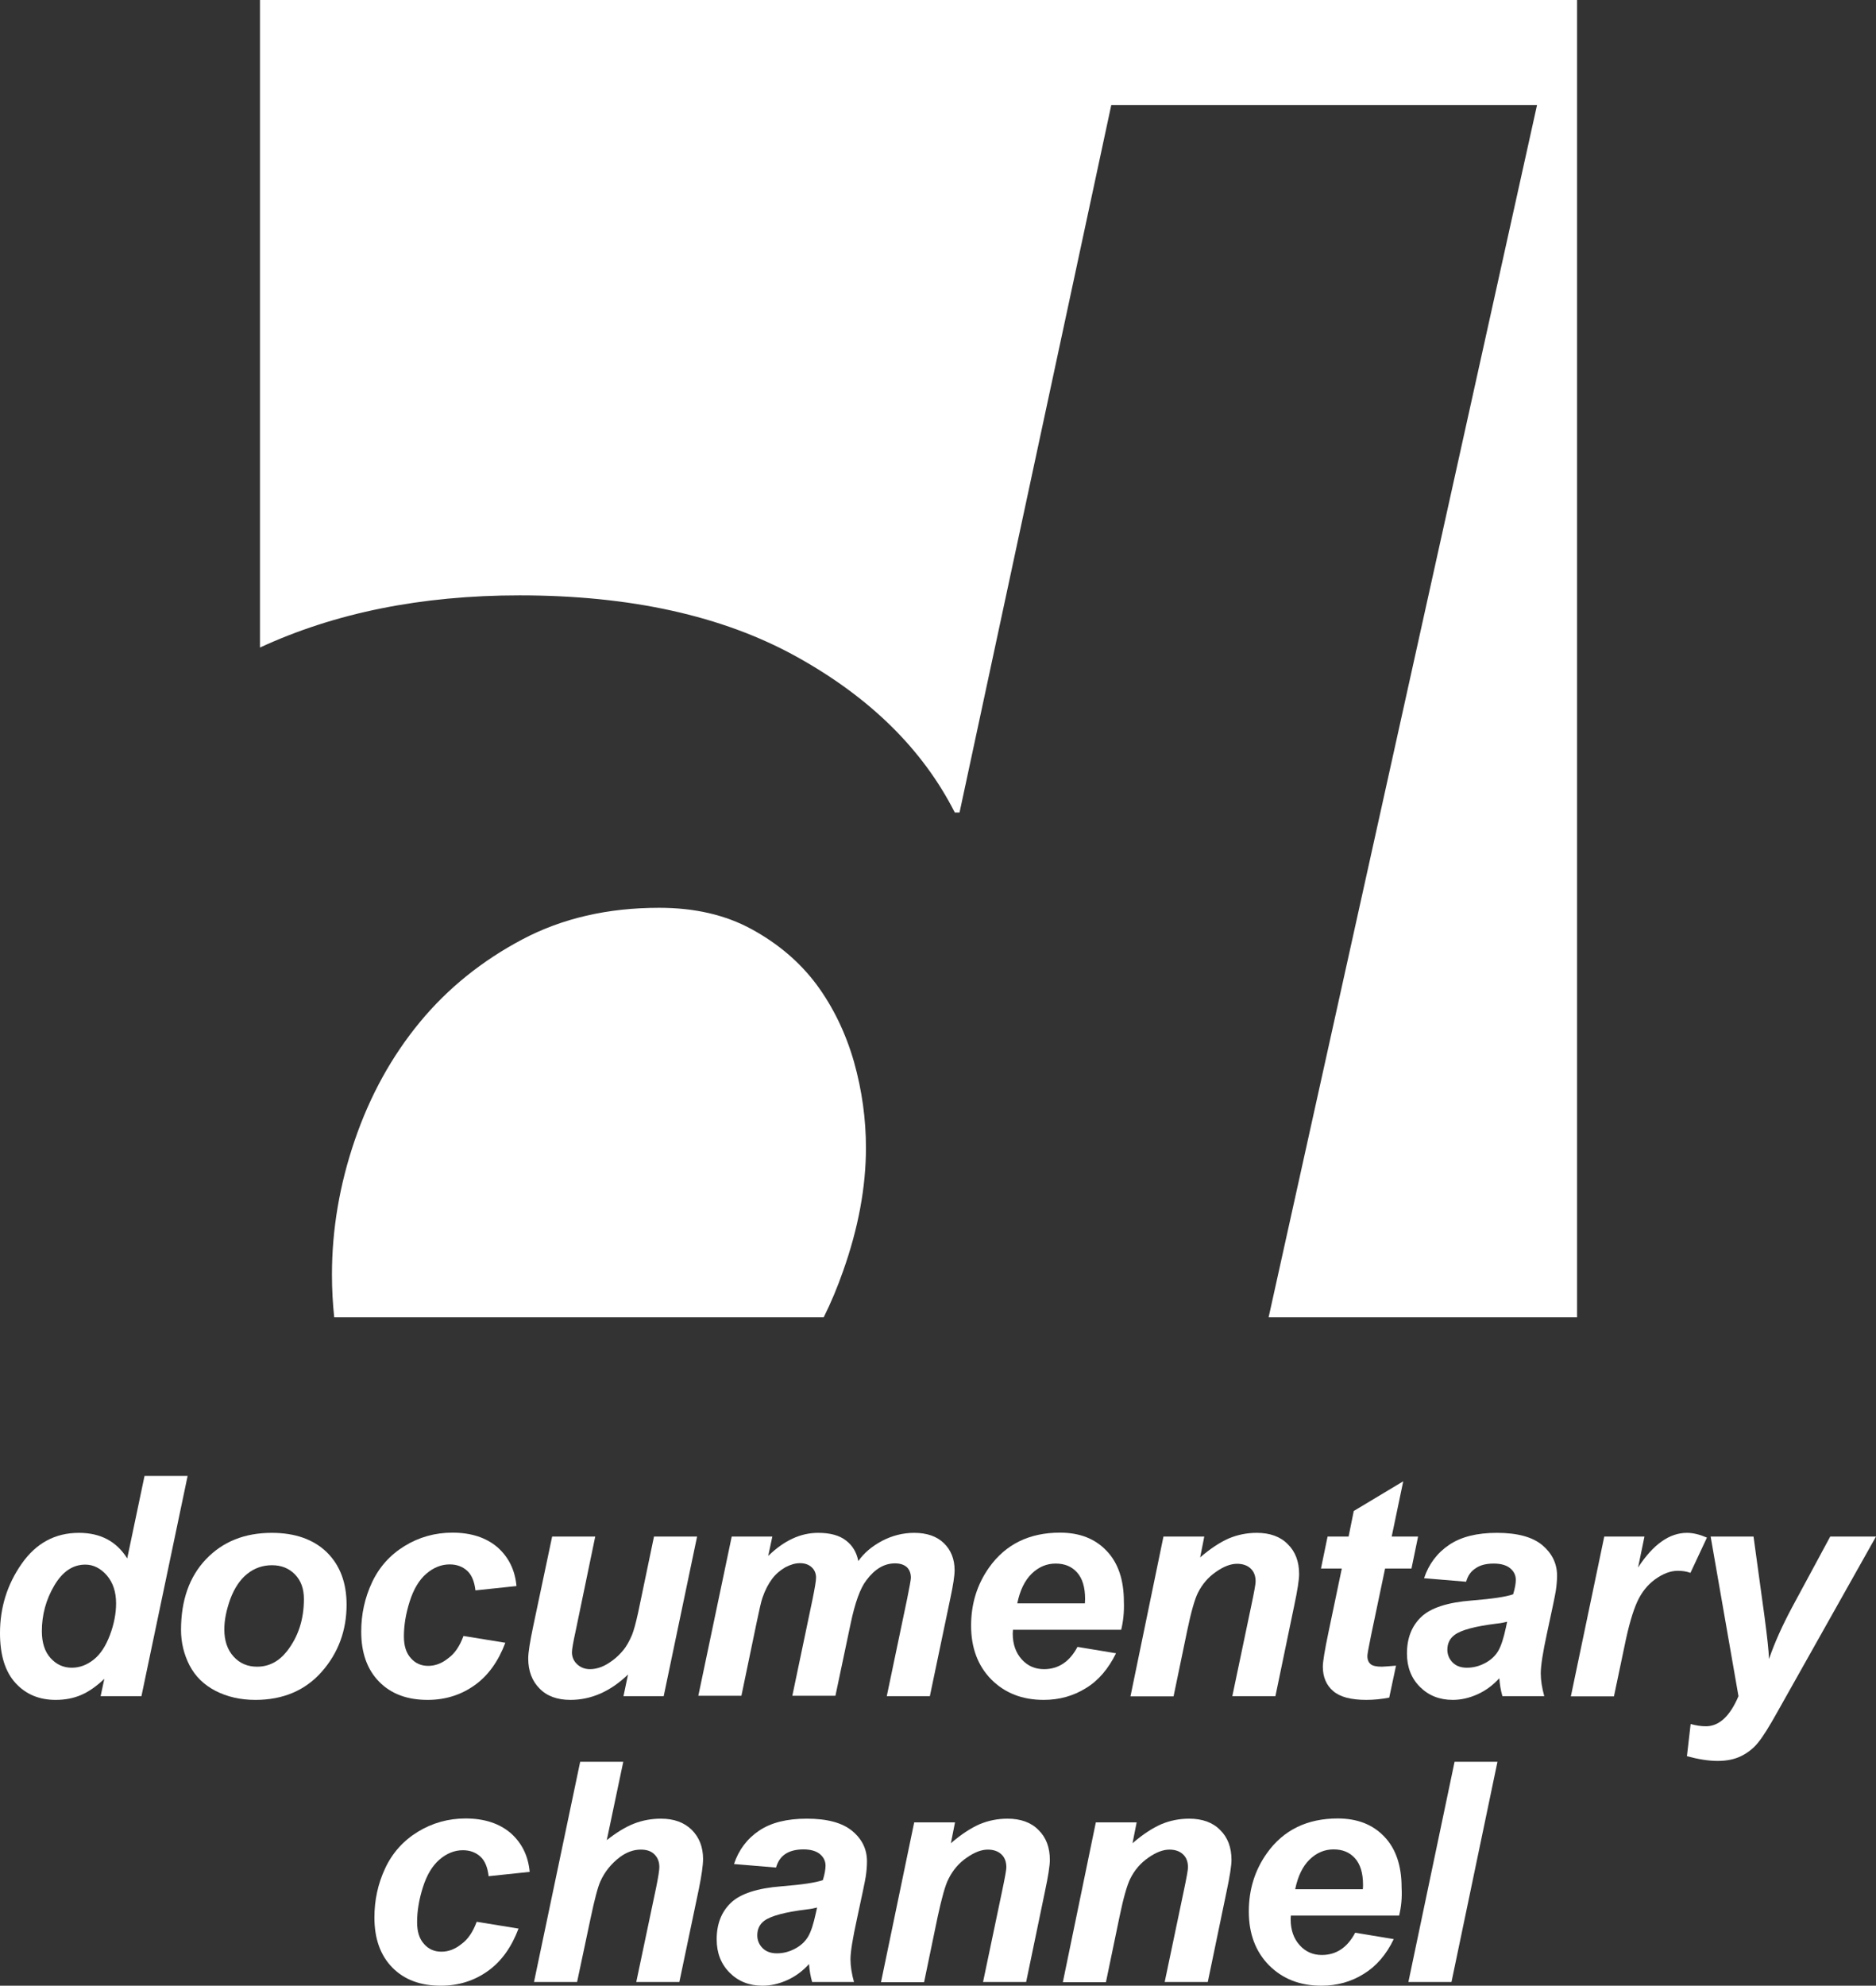 <svg version="1.1" xmlns="http://www.w3.org/2000/svg" xmlns:xlink="http://www.w3.org/1999/xlink" x="0px" y="0px" width="90.99px" height="96.29px" viewBox="0 0 90.99 96.29" xml:space="preserve" class="partials-partners-logo"><rect x="0" y="0" width="90.99" height="96.29" fill="#333333" stroke="none"/><g><g><path fill="currentColor" style="fill:white" d="M39.61,47.75c-0.82-1.1-1.87-1.99-3.15-2.69c-1.28-0.7-2.78-1.04-4.49-1.04c-2.49,0-4.71,0.51-6.65,1.54 c-1.94,1.03-3.6,2.36-4.96,4.01c-1.36,1.65-2.41,3.55-3.15,5.71c-0.74,2.16-1.11,4.34-1.11,6.53c0,0.72,0.04,1.41,0.11,2.07h23.74 c0.36-0.72,0.67-1.47,0.94-2.24c0.74-2.08,1.11-4.08,1.11-5.98c0-1.39-0.19-2.78-0.58-4.17C41.02,50.1,40.42,48.85,39.61,47.75z M12.61,0v31.4c3.63-1.68,7.82-2.53,12.59-2.53c5.37,0,9.84,0.99,13.41,2.96c3.58,1.98,6.14,4.5,7.7,7.57h0.23L53.9,5.09h20.65 L61.53,63.88h14.96V0H12.61z"></path></g></g><g><path fill="currentColor" style="fill:white" d="M6.86,82.25H4.88l0.18-0.84c-0.38,0.36-0.75,0.62-1.12,0.78c-0.37,0.16-0.78,0.24-1.24,0.24c-0.8,0-1.45-0.27-1.95-0.82 C0.25,81.06,0,80.26,0,79.19c0-1.24,0.35-2.36,1.05-3.36c0.7-1,1.62-1.5,2.78-1.5c1.04,0,1.82,0.41,2.34,1.24l0.84-4h2.09 L6.86,82.25z M2.03,79.1c0,0.55,0.14,0.99,0.42,1.3c0.28,0.31,0.62,0.47,1.03,0.47c0.38,0,0.73-0.13,1.06-0.39 c0.33-0.26,0.59-0.66,0.79-1.19c0.2-0.53,0.3-1.05,0.3-1.54c0-0.56-0.15-1.01-0.45-1.36c-0.3-0.34-0.65-0.52-1.04-0.52 c-0.61,0-1.11,0.34-1.51,1.02C2.23,77.57,2.03,78.31,2.03,79.1z"></path><path fill="currentColor" style="fill:white" d="M8.78,79.04c0-1.43,0.4-2.58,1.21-3.43c0.81-0.85,1.87-1.28,3.19-1.28c1.14,0,2.03,0.32,2.67,0.94 c0.64,0.63,0.96,1.48,0.96,2.54c0,1.25-0.4,2.34-1.2,3.25c-0.8,0.91-1.88,1.37-3.22,1.37c-0.73,0-1.38-0.15-1.94-0.44 c-0.56-0.29-0.98-0.7-1.26-1.24C8.92,80.22,8.78,79.65,8.78,79.04z M14.74,77.54c0-0.5-0.14-0.89-0.43-1.19 c-0.29-0.3-0.66-0.45-1.12-0.45c-0.45,0-0.85,0.14-1.2,0.42c-0.35,0.28-0.62,0.69-0.82,1.22c-0.19,0.53-0.29,1.02-0.29,1.47 c0,0.55,0.15,0.99,0.45,1.32c0.3,0.33,0.68,0.49,1.14,0.49c0.57,0,1.05-0.25,1.44-0.74C14.46,79.38,14.74,78.54,14.74,77.54z"></path><path fill="currentColor" style="fill:white" d="M22.48,79.33l2.03,0.33c-0.34,0.9-0.83,1.59-1.49,2.06c-0.66,0.47-1.42,0.71-2.28,0.71c-0.99,0-1.77-0.29-2.35-0.88 c-0.58-0.59-0.87-1.4-0.87-2.43c0-0.84,0.17-1.63,0.52-2.38c0.35-0.75,0.88-1.34,1.58-1.77c0.7-0.43,1.48-0.65,2.32-0.65 c0.91,0,1.64,0.24,2.19,0.71c0.54,0.48,0.85,1.1,0.92,1.88l-1.99,0.21c-0.05-0.43-0.18-0.75-0.4-0.95c-0.22-0.2-0.5-0.31-0.85-0.31 c-0.4,0-0.78,0.15-1.13,0.45c-0.35,0.3-0.62,0.75-0.81,1.35c-0.19,0.6-0.28,1.16-0.28,1.69c0,0.46,0.11,0.81,0.34,1.06 c0.22,0.25,0.5,0.37,0.84,0.37c0.34,0,0.66-0.12,0.97-0.37C22.06,80.18,22.3,79.82,22.48,79.33z"></path><path fill="currentColor" style="fill:white" d="M26.78,74.51h2.09l-0.95,4.58c-0.12,0.55-0.18,0.89-0.18,1.03c0,0.22,0.08,0.42,0.25,0.58c0.17,0.16,0.38,0.24,0.63,0.24 c0.18,0,0.37-0.04,0.55-0.11c0.18-0.07,0.36-0.18,0.55-0.32c0.19-0.14,0.36-0.31,0.51-0.49c0.15-0.18,0.29-0.43,0.42-0.73 c0.09-0.22,0.19-0.59,0.3-1.09l0.77-3.69h2.09l-1.62,7.74h-1.95l0.22-1.05c-0.85,0.82-1.79,1.23-2.79,1.23 c-0.64,0-1.14-0.18-1.5-0.55c-0.36-0.36-0.55-0.85-0.55-1.46c0-0.27,0.08-0.8,0.25-1.6L26.78,74.51z"></path><path fill="currentColor" style="fill:white" d="M35.49,74.51h1.97l-0.2,0.94c0.77-0.75,1.57-1.12,2.42-1.12c0.58,0,1.03,0.12,1.35,0.37c0.32,0.24,0.52,0.58,0.6,1 c0.27-0.39,0.65-0.71,1.15-0.98c0.5-0.26,1.02-0.39,1.56-0.39c0.62,0,1.1,0.17,1.44,0.5c0.34,0.33,0.52,0.77,0.52,1.31 c0,0.27-0.07,0.73-0.21,1.38l-0.99,4.73h-2.09L44,77.52c0.12-0.59,0.18-0.93,0.18-1.01c0-0.21-0.06-0.38-0.19-0.51 c-0.13-0.12-0.32-0.19-0.58-0.19c-0.52,0-0.98,0.27-1.39,0.82c-0.3,0.39-0.55,1.09-0.76,2.09l-0.74,3.51h-2.09l0.98-4.68 c0.11-0.54,0.17-0.89,0.17-1.05c0-0.2-0.07-0.37-0.21-0.5c-0.14-0.13-0.33-0.2-0.57-0.2c-0.23,0-0.46,0.07-0.71,0.2 c-0.24,0.14-0.46,0.32-0.64,0.56c-0.18,0.24-0.34,0.54-0.47,0.92c-0.06,0.17-0.15,0.57-0.28,1.19l-0.74,3.56h-2.09L35.49,74.51z"></path><path fill="currentColor" style="fill:white" d="M54.38,79.03h-5.25c0,0.08-0.01,0.15-0.01,0.19c0,0.51,0.15,0.93,0.44,1.25c0.29,0.32,0.65,0.47,1.08,0.47 c0.69,0,1.24-0.36,1.62-1.08l1.87,0.31c-0.37,0.75-0.85,1.32-1.46,1.69c-0.61,0.38-1.29,0.57-2.05,0.57 c-1.04,0-1.88-0.33-2.54-0.99c-0.65-0.66-0.98-1.53-0.98-2.61c0-1.06,0.29-2,0.88-2.83c0.8-1.12,1.95-1.68,3.43-1.68 c0.95,0,1.7,0.29,2.26,0.88c0.56,0.58,0.84,1.41,0.84,2.46C54.53,78.17,54.48,78.62,54.38,79.03z M52.62,77.75 c0-0.09,0.01-0.16,0.01-0.21c0-0.57-0.13-1-0.39-1.29c-0.26-0.29-0.6-0.43-1.04-0.43c-0.43,0-0.82,0.16-1.16,0.49 c-0.34,0.33-0.57,0.81-0.7,1.44H52.62z"></path><path fill="currentColor" style="fill:white" d="M56.43,74.51h1.98l-0.2,1.01c0.5-0.43,0.96-0.73,1.39-0.92c0.43-0.18,0.88-0.27,1.36-0.27c0.63,0,1.14,0.18,1.5,0.55 c0.37,0.36,0.55,0.85,0.55,1.45c0,0.27-0.08,0.79-0.24,1.54l-0.91,4.38h-2.09l0.92-4.39c0.14-0.66,0.21-1.05,0.21-1.17 c0-0.27-0.08-0.48-0.24-0.63c-0.16-0.15-0.38-0.23-0.66-0.23c-0.31,0-0.65,0.13-1.02,0.39c-0.38,0.26-0.67,0.6-0.88,1.02 c-0.15,0.3-0.33,0.92-0.52,1.84l-0.66,3.18h-2.09L56.43,74.51z"></path><path fill="currentColor" style="fill:white" d="M64.07,76.06l0.32-1.55h1.02l0.25-1.24l2.4-1.44l-0.56,2.68h1.28l-0.32,1.55h-1.28L66.5,79.3 c-0.12,0.59-0.18,0.92-0.18,1.01c0,0.16,0.05,0.29,0.15,0.38c0.1,0.09,0.29,0.13,0.55,0.13c0.09,0,0.32-0.02,0.69-0.05l-0.33,1.55 c-0.36,0.07-0.73,0.11-1.11,0.11c-0.74,0-1.28-0.14-1.61-0.43c-0.33-0.28-0.5-0.68-0.5-1.18c0-0.24,0.09-0.79,0.27-1.65l0.65-3.11 H64.07z"></path><path fill="currentColor" style="fill:white" d="M71.11,76.7l-2.04-0.17c0.23-0.69,0.64-1.23,1.22-1.62c0.58-0.39,1.35-0.58,2.31-0.58c1,0,1.73,0.2,2.21,0.6 c0.47,0.4,0.71,0.89,0.71,1.47c0,0.23-0.02,0.48-0.06,0.74c-0.04,0.26-0.19,0.95-0.43,2.07c-0.2,0.92-0.3,1.57-0.3,1.94 c0,0.33,0.06,0.7,0.17,1.1h-2.03c-0.08-0.28-0.13-0.57-0.15-0.87c-0.31,0.34-0.66,0.6-1.06,0.78c-0.4,0.18-0.8,0.27-1.2,0.27 c-0.64,0-1.17-0.21-1.59-0.63s-0.63-0.96-0.63-1.62c0-0.74,0.23-1.33,0.69-1.77c0.46-0.44,1.28-0.71,2.46-0.8 c1-0.08,1.66-0.18,2-0.3c0.09-0.29,0.13-0.53,0.13-0.7c0-0.22-0.09-0.41-0.27-0.56c-0.18-0.15-0.45-0.23-0.8-0.23 c-0.38,0-0.67,0.08-0.88,0.23C71.33,76.2,71.19,76.42,71.11,76.7z M73.1,78.64c-0.12,0.03-0.29,0.07-0.5,0.09 c-1.05,0.13-1.73,0.31-2.05,0.55C70.31,79.46,70.2,79.7,70.2,80c0,0.24,0.09,0.45,0.26,0.62c0.17,0.17,0.4,0.25,0.69,0.25 c0.32,0,0.61-0.08,0.89-0.23c0.28-0.15,0.49-0.35,0.63-0.59c0.14-0.24,0.26-0.62,0.37-1.13L73.1,78.64z"></path><path fill="currentColor" style="fill:white" d="M77.81,74.51h1.95l-0.31,1.5c0.73-1.12,1.52-1.68,2.37-1.68c0.3,0,0.62,0.08,0.97,0.23l-0.8,1.71 c-0.19-0.07-0.39-0.1-0.61-0.1c-0.36,0-0.72,0.14-1.1,0.41c-0.37,0.27-0.66,0.63-0.87,1.09c-0.21,0.46-0.42,1.17-0.62,2.16 l-0.51,2.43h-2.09L77.81,74.51z"></path><path fill="currentColor" style="fill:white" d="M82.97,74.51h2.08l0.53,3.86c0.13,0.99,0.21,1.69,0.22,2.08c0.27-0.79,0.65-1.63,1.12-2.51l1.85-3.43h2.22l-4.78,8.5 c-0.39,0.7-0.7,1.2-0.93,1.48c-0.22,0.28-0.5,0.5-0.82,0.66c-0.32,0.16-0.7,0.24-1.15,0.24c-0.44,0-0.94-0.08-1.49-0.23l0.18-1.56 c0.25,0.07,0.5,0.11,0.74,0.11c0.64,0,1.17-0.49,1.58-1.46L82.97,74.51z"></path><path fill="currentColor" style="fill:white" d="M23.12,93.19l2.03,0.33c-0.34,0.9-0.83,1.59-1.49,2.06c-0.66,0.47-1.42,0.71-2.28,0.71c-0.99,0-1.77-0.29-2.35-0.88 c-0.58-0.59-0.87-1.4-0.87-2.43c0-0.84,0.17-1.63,0.52-2.38c0.35-0.75,0.88-1.34,1.58-1.77c0.7-0.43,1.48-0.65,2.32-0.65 c0.91,0,1.64,0.24,2.19,0.71c0.54,0.48,0.85,1.1,0.92,1.88l-1.99,0.21c-0.05-0.43-0.18-0.75-0.4-0.95c-0.22-0.2-0.5-0.31-0.85-0.31 c-0.4,0-0.78,0.15-1.13,0.45c-0.35,0.3-0.62,0.75-0.81,1.35c-0.19,0.6-0.28,1.16-0.28,1.69c0,0.46,0.11,0.81,0.34,1.06 c0.22,0.25,0.5,0.37,0.84,0.37c0.34,0,0.66-0.12,0.97-0.37C22.7,94.04,22.94,93.68,23.12,93.19z"></path><path fill="currentColor" style="fill:white" d="M27.99,96.11H25.9l2.24-10.68h2.09l-0.8,3.8c0.47-0.37,0.91-0.64,1.32-0.8c0.41-0.16,0.85-0.24,1.31-0.24 c0.63,0,1.12,0.18,1.49,0.54c0.36,0.36,0.55,0.83,0.55,1.41c0,0.31-0.07,0.79-0.2,1.44l-0.95,4.53h-2.09l0.97-4.61 c0.1-0.5,0.15-0.82,0.15-0.96c0-0.26-0.08-0.46-0.24-0.62c-0.16-0.16-0.38-0.23-0.66-0.23c-0.35,0-0.68,0.12-1.01,0.36 c-0.42,0.32-0.74,0.71-0.95,1.18c-0.12,0.26-0.28,0.86-0.48,1.81L27.99,96.11z"></path><path fill="currentColor" style="fill:white" d="M37.64,90.56l-2.04-0.17c0.23-0.69,0.64-1.23,1.22-1.62c0.58-0.39,1.35-0.58,2.31-0.58c1,0,1.73,0.2,2.21,0.6 c0.48,0.4,0.71,0.89,0.71,1.47c0,0.23-0.02,0.48-0.06,0.74c-0.04,0.26-0.19,0.95-0.43,2.07c-0.2,0.92-0.31,1.57-0.31,1.94 c0,0.33,0.06,0.7,0.17,1.1h-2.03c-0.08-0.28-0.13-0.57-0.15-0.87c-0.31,0.34-0.66,0.6-1.06,0.78c-0.4,0.18-0.8,0.27-1.2,0.27 c-0.64,0-1.17-0.21-1.59-0.63c-0.42-0.42-0.63-0.96-0.63-1.62c0-0.74,0.23-1.33,0.69-1.77c0.46-0.44,1.28-0.71,2.46-0.8 c1-0.08,1.66-0.18,2-0.3c0.09-0.29,0.13-0.53,0.13-0.7c0-0.22-0.09-0.41-0.27-0.56c-0.18-0.15-0.45-0.23-0.8-0.23 c-0.37,0-0.67,0.08-0.89,0.23C37.86,90.06,37.72,90.28,37.64,90.56z M39.63,92.5c-0.13,0.03-0.29,0.07-0.5,0.09 c-1.05,0.13-1.73,0.31-2.06,0.55c-0.23,0.17-0.34,0.41-0.34,0.71c0,0.24,0.09,0.45,0.26,0.62c0.17,0.17,0.41,0.25,0.69,0.25 c0.32,0,0.61-0.08,0.89-0.23c0.28-0.15,0.49-0.35,0.63-0.59c0.14-0.24,0.26-0.62,0.37-1.13L39.63,92.5z"></path><path fill="currentColor" style="fill:white" d="M44.34,88.37h1.98l-0.2,1.01c0.5-0.43,0.96-0.73,1.39-0.92c0.43-0.18,0.88-0.27,1.36-0.27c0.63,0,1.14,0.18,1.5,0.55 c0.37,0.36,0.55,0.85,0.55,1.45c0,0.27-0.08,0.79-0.24,1.54l-0.91,4.38h-2.09l0.92-4.39c0.14-0.66,0.21-1.05,0.21-1.17 c0-0.27-0.08-0.48-0.24-0.63c-0.16-0.15-0.38-0.23-0.66-0.23c-0.31,0-0.65,0.13-1.02,0.39c-0.38,0.26-0.67,0.6-0.88,1.02 c-0.16,0.3-0.33,0.92-0.53,1.84l-0.66,3.18h-2.09L44.34,88.37z"></path><path fill="currentColor" style="fill:white" d="M53.15,88.37h1.98l-0.2,1.01c0.5-0.43,0.96-0.73,1.39-0.92c0.43-0.18,0.88-0.27,1.36-0.27c0.63,0,1.14,0.18,1.5,0.55 c0.37,0.36,0.55,0.85,0.55,1.45c0,0.27-0.08,0.79-0.24,1.54l-0.91,4.38h-2.09l0.92-4.39c0.14-0.66,0.21-1.05,0.21-1.17 c0-0.27-0.08-0.48-0.24-0.63c-0.16-0.15-0.38-0.23-0.66-0.23c-0.31,0-0.65,0.13-1.02,0.39c-0.38,0.26-0.67,0.6-0.88,1.02 c-0.15,0.3-0.33,0.92-0.52,1.84l-0.66,3.18h-2.09L53.15,88.37z"></path><path fill="currentColor" style="fill:white" d="M67.86,92.89h-5.25c-0.01,0.08-0.01,0.15-0.01,0.19c0,0.51,0.15,0.93,0.44,1.25c0.29,0.32,0.65,0.47,1.07,0.47 c0.7,0,1.24-0.36,1.62-1.08l1.87,0.31c-0.36,0.75-0.85,1.32-1.46,1.69c-0.61,0.38-1.29,0.57-2.05,0.57c-1.04,0-1.88-0.33-2.54-0.99 c-0.65-0.66-0.98-1.53-0.98-2.61c0-1.06,0.29-2,0.88-2.83c0.8-1.12,1.95-1.68,3.43-1.68c0.95,0,1.7,0.29,2.26,0.88 c0.56,0.58,0.84,1.41,0.84,2.46C68.01,92.03,67.96,92.48,67.86,92.89z M66.1,91.61c0.01-0.09,0.01-0.16,0.01-0.21 c0-0.57-0.13-1-0.39-1.29c-0.26-0.29-0.6-0.43-1.04-0.43c-0.43,0-0.82,0.16-1.16,0.49c-0.34,0.33-0.57,0.81-0.7,1.44H66.1z"></path><path fill="currentColor" style="fill:white" d="M68.31,96.11l2.24-10.68h2.08l-2.23,10.68H68.31z"></path></g></svg>